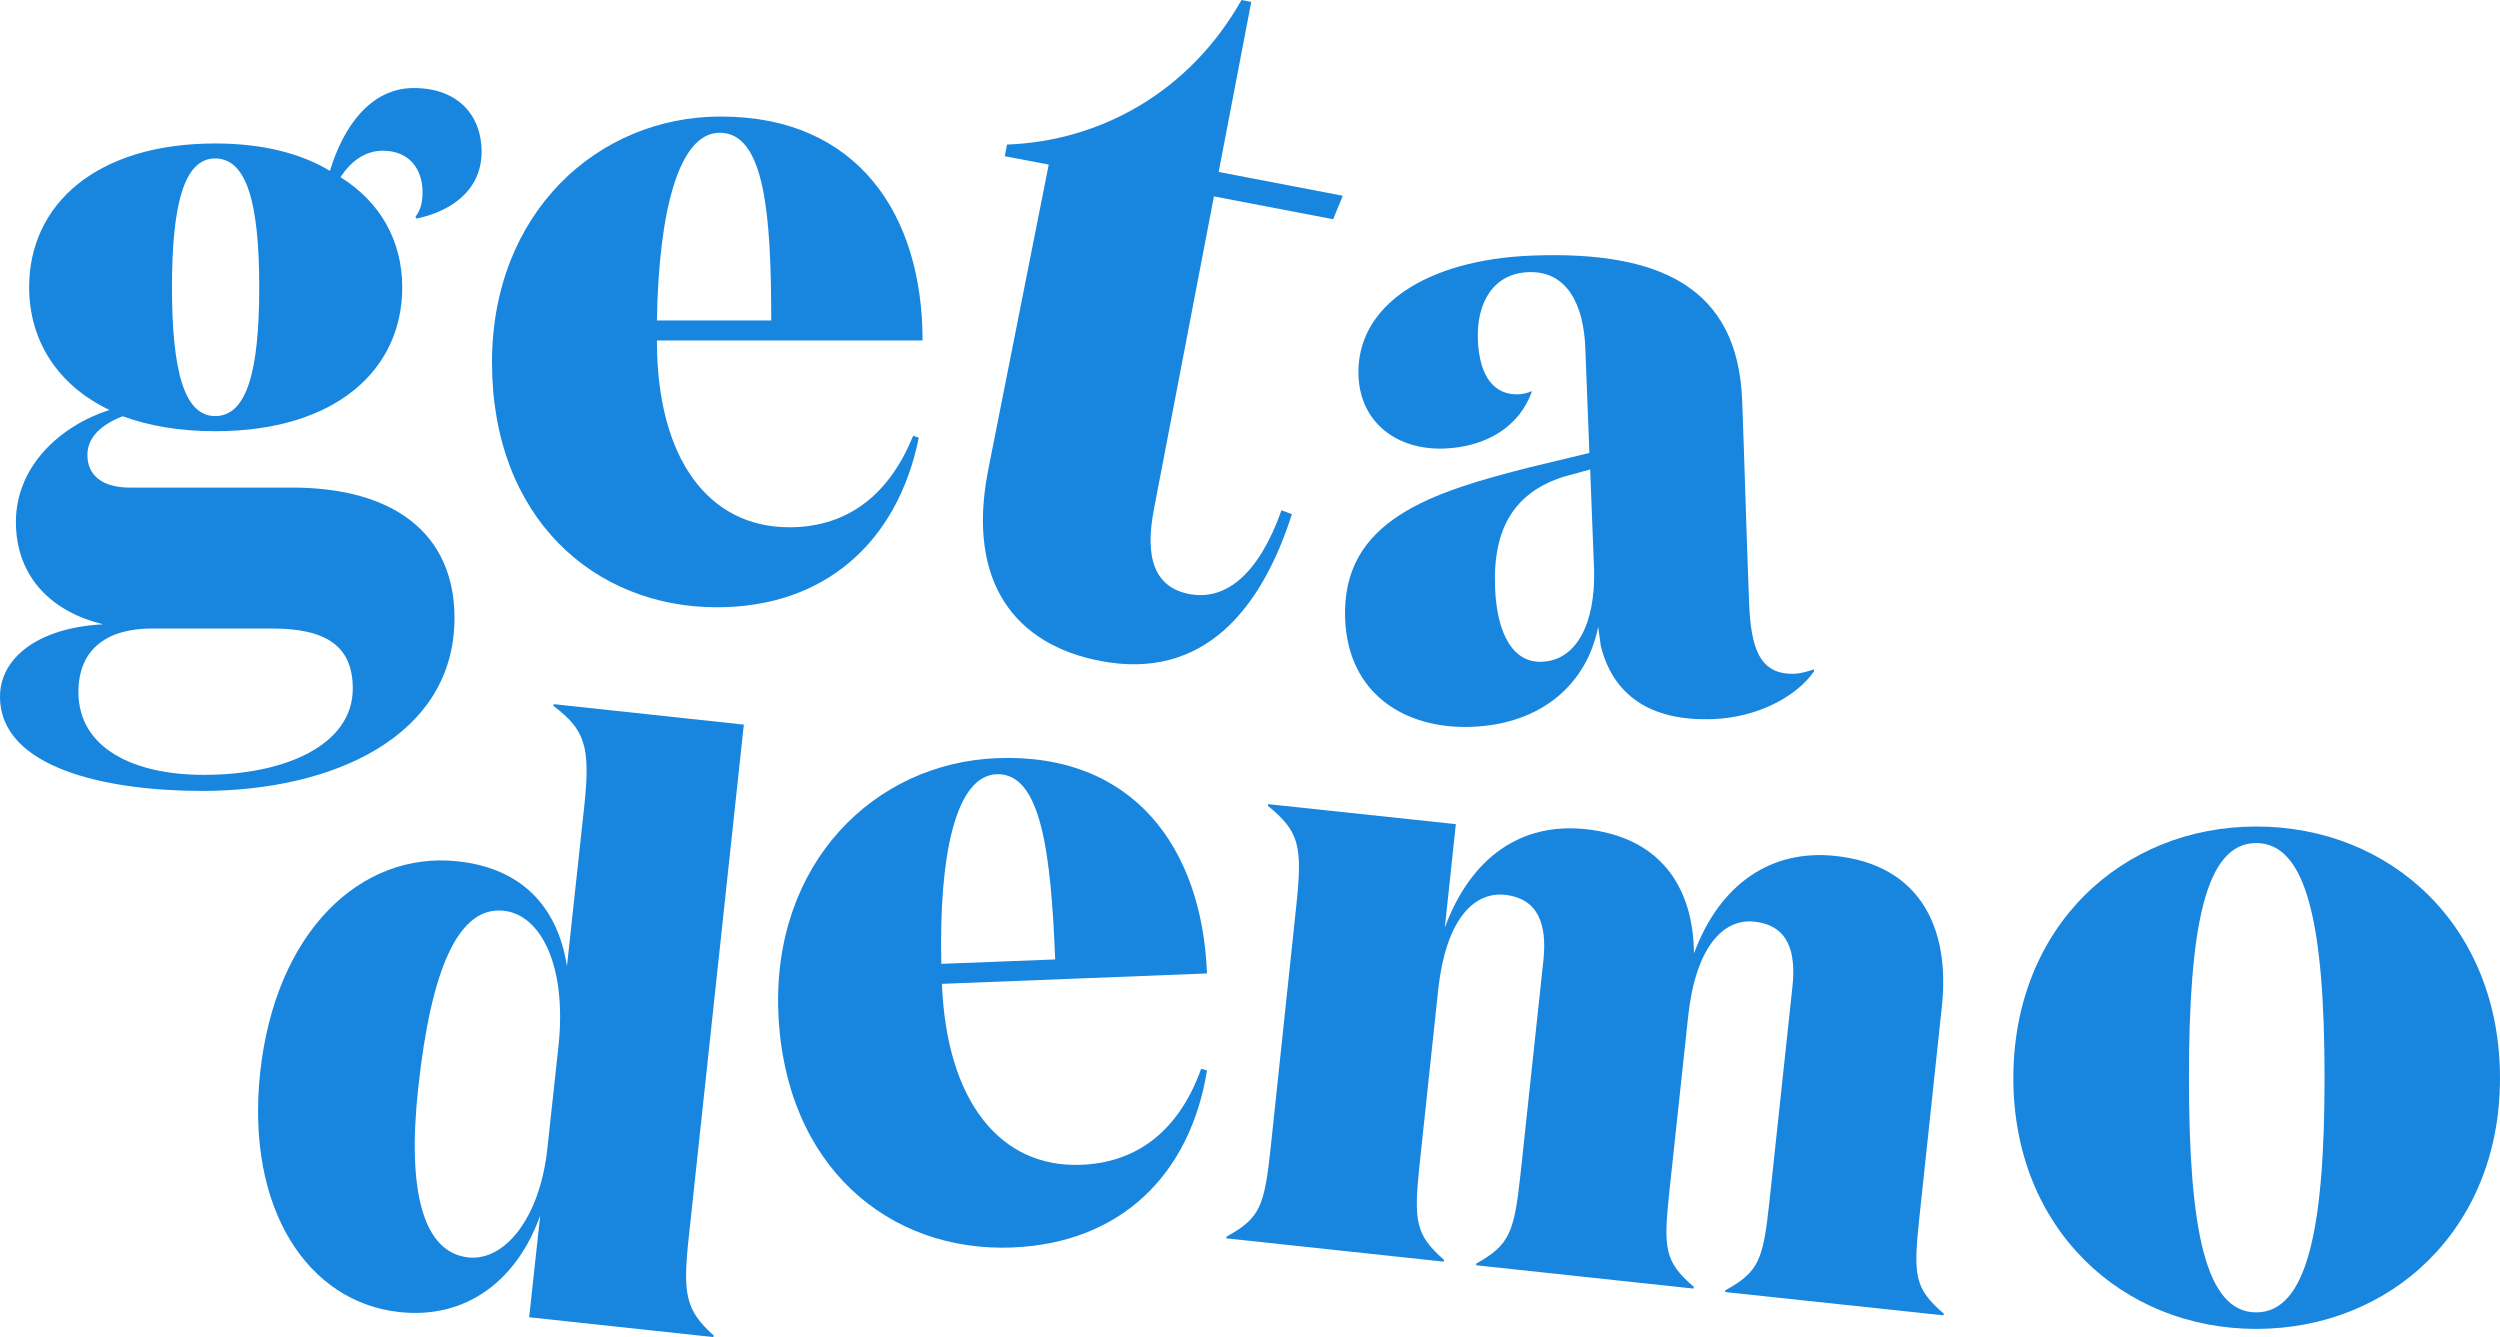 <svg width="430" height="230" viewBox="0 0 430 230" fill="none" xmlns="http://www.w3.org/2000/svg">
<path d="M312.03 115.451C308.888 119.974 302.116 123.387 294.721 123.685C283.56 124.119 277.384 119.324 275.325 111.062C275.325 110.737 274.892 108.245 274.892 107.785C272.914 117.78 265.005 124.552 253.194 125.013C241.709 125.473 231.876 119.378 231.361 106.484C230.684 89.337 246.422 84.624 263.244 80.344L273.375 77.906L272.671 59.811C272.4 52.579 269.637 46.538 262.865 46.809C256.878 47.053 253.926 52.037 254.196 58.484C254.467 64.931 257.095 67.965 261.185 67.829C261.808 67.802 262.756 67.613 263.515 67.26C261.402 73.328 255.713 76.85 248.481 77.148C240.463 77.473 233.989 72.841 233.663 64.66C233.176 52.551 245.474 44.669 263.406 43.965C285.429 43.098 298.892 49.355 299.651 68.832C300.03 78.746 300.328 90.367 300.842 103.586C301.14 111.442 302.603 116.128 308.725 115.884C309.836 115.83 310.919 115.478 312.003 115.126L312.03 115.451ZM268.851 82.024C260.616 84.705 256.743 90.692 257.149 101.067C257.474 109.247 260.345 114.015 265.194 113.825C271.316 113.581 274.377 106.999 274.188 98.195L273.51 80.75L268.851 82.024Z" fill="#1886DF"/>
<path d="M100.498 138.611C101.609 128.209 100.552 125.5 95.189 121.41L95.216 121.112L127.938 124.633L118.457 212.887C117.428 222.531 117.889 225.348 122.737 229.682L122.71 229.98L91.017 226.567L92.913 209.068C88.985 220.093 80.317 226.946 68.696 225.673C53.012 223.993 42.231 208.011 44.75 184.471C47.351 160.336 61.978 146.358 78.719 148.146C89.581 149.311 95.893 155.785 97.518 166.187L100.498 138.611ZM94.159 197.447L96.055 179.948C97.545 166.078 92.994 157.329 86.656 156.652C78.963 155.812 74.168 166.295 71.92 187.261C69.996 205.059 72.841 215.433 80.534 216.273C86.737 216.95 92.859 209.664 94.159 197.447Z" fill="#1886DF"/>
<path d="M207.605 167.433L162.016 169.221C162.801 189.483 172.093 200.914 185.989 200.345C194.82 199.993 202.486 195.28 206.603 183.821L207.605 184.119C204.707 202.079 192.734 213.835 174.097 214.567C153.022 215.406 134.927 200.724 133.871 174.097C132.896 148.444 150.368 131.243 171.47 130.403C194.982 129.482 206.766 145.871 207.605 167.433ZM181.492 165.022C180.761 146.71 179.081 132.868 171.415 133.166C164.4 133.437 161.474 146.981 161.907 165.781L181.492 165.022Z" fill="#1886DF"/>
<path d="M315.715 147.225C330.207 148.769 335.463 159.55 334 173.121L330.126 209.474C329.07 219.443 329.286 221.582 334.325 225.944L334.298 226.242L296.726 222.233L296.753 221.935C302.577 218.738 303.255 216.679 304.338 206.711L308.293 169.763C308.916 163.884 307.751 159.171 301.71 158.521C296.293 157.952 291.607 163.099 290.36 174.855L287.137 204.869C286.081 214.837 286.297 216.977 291.336 221.339L291.309 221.637L253.9 217.628L253.927 217.33C259.615 214.133 260.428 212.074 261.511 202.106L265.466 165.158C266.089 159.279 264.762 154.566 258.884 153.916C253.304 153.32 248.644 158.467 247.371 170.223L244.175 200.237C243.118 210.205 243.498 212.372 248.374 216.707L248.346 217.005L210.938 212.995L210.965 212.698C216.789 209.501 217.466 207.442 218.549 197.474L222.965 155.758C224.075 145.356 223.425 142.999 218.089 138.611L218.116 138.313L250.405 141.753L248.509 159.55C253.006 147.36 261.728 141.428 272.753 142.62C285.268 143.947 291.254 152.236 291.363 163.993C295.832 151.938 304.717 146.033 315.715 147.225Z" fill="#1886DF"/>
<path d="M346.297 185.447C346.297 159.279 365.096 142.16 388.067 142.16C411.228 142.16 430 159.279 430 185.447C430 211.452 411.2 228.571 388.067 228.571C365.096 228.571 346.297 211.452 346.297 185.447ZM399.823 185.447C399.823 159.279 396.817 145.004 388.067 145.004C379.345 145.004 376.5 159.252 376.5 185.447C376.5 211.452 379.345 225.727 388.067 225.727C396.789 225.727 399.823 211.452 399.823 185.447Z" fill="#1886DF"/>
<path d="M34.754 136.038C18.203 136.038 0 132.083 0 119.812C0 113.283 6.366 107.974 17.743 107.378C9.4 105.401 2.736 99.631 2.736 89.771C2.736 80.209 10.321 73.247 18.826 70.511C9.887 66.258 5.011 58.538 5.011 49.409C5.011 35.161 16.551 24.677 37.03 24.677C45.075 24.677 51.739 26.357 56.75 29.391C59.026 21.806 63.739 15.142 71.161 15.142C78.908 15.142 82.836 19.991 82.836 26.059C82.836 33.183 76.931 36.515 71.621 37.599L71.459 37.301C72.38 36.082 72.678 34.727 72.678 33.048C72.678 29.093 70.403 25.924 65.852 25.924C62.655 25.924 60.244 27.901 58.565 30.474C65.391 34.727 69.184 41.391 69.184 49.436C69.184 63.685 57.644 74.168 37.03 74.168C30.799 74.168 25.653 73.247 21.102 71.594C17.607 72.949 15.034 75.089 15.034 78.258C15.034 81.888 17.77 83.865 22.321 83.865H50.249C67.694 83.865 78.177 91.748 78.177 106.322C78.123 126.638 57.346 136.038 34.754 136.038ZM60.678 118.43C60.678 111.143 56.127 108.109 46.863 108.109H26.086C18.664 108.109 13.49 111.441 13.49 119.026C13.49 128.724 23.052 133.275 35.025 133.275C49.003 133.302 60.678 128.155 60.678 118.43ZM29.58 49.409C29.58 63.82 31.693 71.567 37.003 71.567C42.474 71.567 44.587 63.82 44.587 49.409C44.587 34.998 42.474 27.251 37.003 27.251C31.72 27.251 29.58 34.998 29.58 49.409Z" fill="#1886DF"/>
<path d="M158.683 58.565H112.985C112.985 78.881 121.842 90.692 135.766 90.692C144.624 90.692 152.479 86.276 157.057 74.953L158.032 75.278C154.43 93.13 141.969 104.453 123.305 104.453C102.176 104.453 84.623 89.039 84.623 62.33C84.623 36.596 102.799 20.045 123.955 20.045C147.549 20.045 158.683 36.921 158.683 58.565ZM132.651 55.125C132.651 36.759 131.513 22.835 123.793 22.835C116.75 22.835 113.31 36.271 112.985 55.125H132.651Z" fill="#1886DF"/>
<path d="M208.797 33.779L229.303 37.707L230.955 33.671L209.61 29.58L215.217 0.325L213.537 0C204.571 15.901 189.185 24.271 173.203 24.867L172.824 26.872L180.381 28.307L169.925 81.048C166.241 100.227 174.666 110.9 189.293 113.69C207.117 117.103 217.005 104.696 222.206 88.443L220.418 87.766C216.598 98.547 210.964 103.396 204.571 102.177C198.693 101.039 196.824 96.163 198.476 87.576L208.797 33.779Z" fill="#1886DF"/>
</svg>
